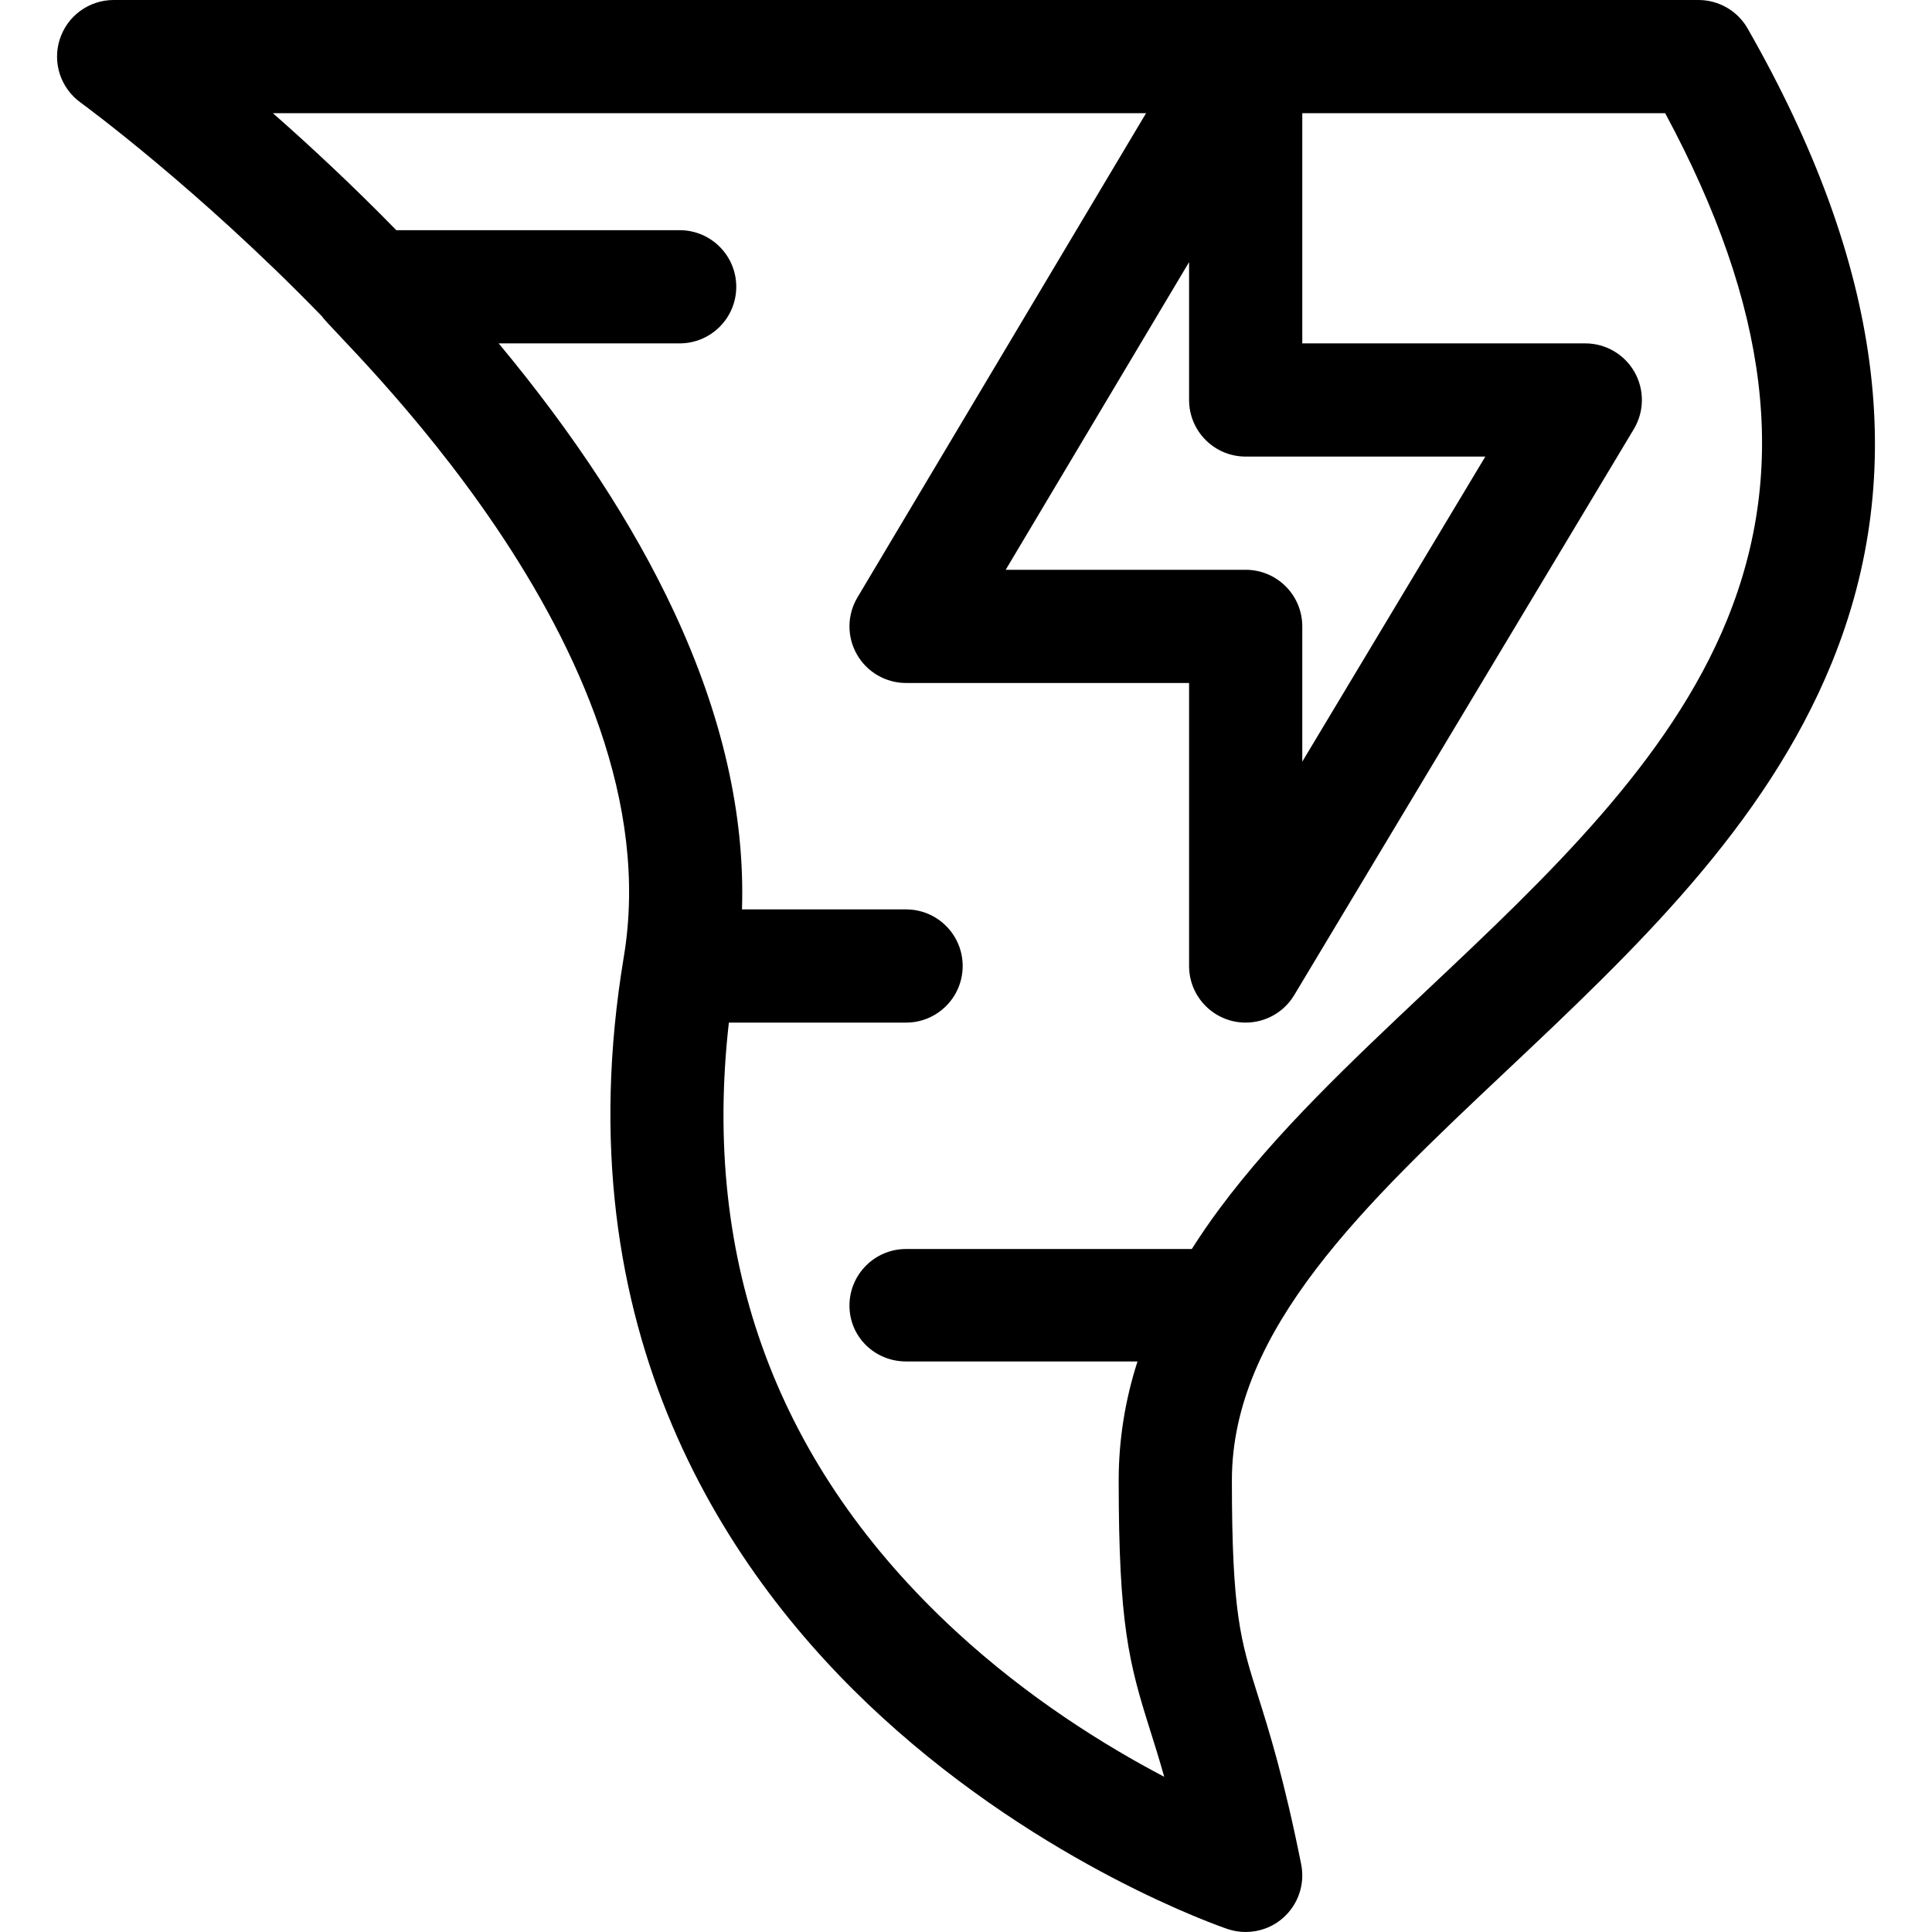 <?xml version="1.0" encoding="iso-8859-1"?>
<!-- Generator: Adobe Illustrator 21.0.0, SVG Export Plug-In . SVG Version: 6.00 Build 0)  -->
<svg xmlns="http://www.w3.org/2000/svg" xmlns:xlink="http://www.w3.org/1999/xlink" version="1.1" id="Capa_1" x="0px" y="0px" viewBox="0 0 512 512" style="enable-background:new 0 0 512 512;" xml:space="preserve" width="512" height="512">
<g>
	<path d="M463.141,7.558C460.471,2.884,455.501,0,450.118,0h-420C23.615,0,17.854,4.192,15.85,10.38   c-2.004,6.187,0.209,12.962,5.478,16.775c0.702,0.508,31.138,22.8,63.979,56.658c3.022,4.934,93.642,87.959,80.014,169.721   c-16.604,99.622,28.042,164.581,68.419,201.531c43.081,39.426,89.603,55.477,91.563,56.141c1.574,0.533,3.199,0.794,4.813,0.794   c3.59,0,7.122-1.29,9.901-3.73c4.027-3.538,5.861-8.956,4.81-14.212c-4.567-22.836-8.556-35.481-11.468-44.714   c-4.591-14.556-6.896-21.862-6.896-57.076c0-39.907,35.228-73.116,72.524-108.275c33.776-31.841,68.702-64.766,86.482-108.409   C506.107,124.927,498.803,69.965,463.141,7.558z M330.118,151h-63.597l48.597-81.536V106c0,8.284,6.716,15,15,15h63.507   l-48.507,80.845V166C345.118,157.716,338.402,151,330.118,151z M457.686,164.265c-15.32,37.605-47.834,68.256-79.278,97.898   c-20.656,19.473-40.167,37.865-55.292,58.242c-2.631,3.545-5.04,7.074-7.276,10.595h-75.722c-8.284,0-15,6.716-15,15   s6.716,14.8,15,14.8h61.331c-3.335,10.366-4.986,20.952-4.986,31.468c0,38.14,2.69,48.36,8.285,66.1   c1.149,3.641,2.41,7.641,3.784,12.502c-15.589-8.181-35.987-20.808-55.274-38.613c-47.138-43.517-67.32-97.719-60.1-161.257h46.96   c8.284,0,15-6.716,15-15s-6.716-15-15-15h-43.486c0.813-25.021-5.225-51.492-18.037-78.938   C167.824,138.99,152.223,115.13,132.153,91h47.965c8.284,0,15-6.716,15-15s-6.716-15-15-15h-75.093   C93.386,49.085,82.14,38.629,72.324,30h231.392l-76.482,128.32c-2.763,4.635-2.823,10.397-0.157,15.089s7.646,7.59,13.042,7.59h75   v75c0,8.292,6.732,15.001,15,15.001c5.172,0,10.103-2.685,12.862-7.284l90-150c2.78-4.634,2.854-10.405,0.191-15.108   S425.522,91,420.118,91h-75V30h96.17C468.865,81.25,474.053,124.091,457.686,164.265z"/>
</g>















</svg>
